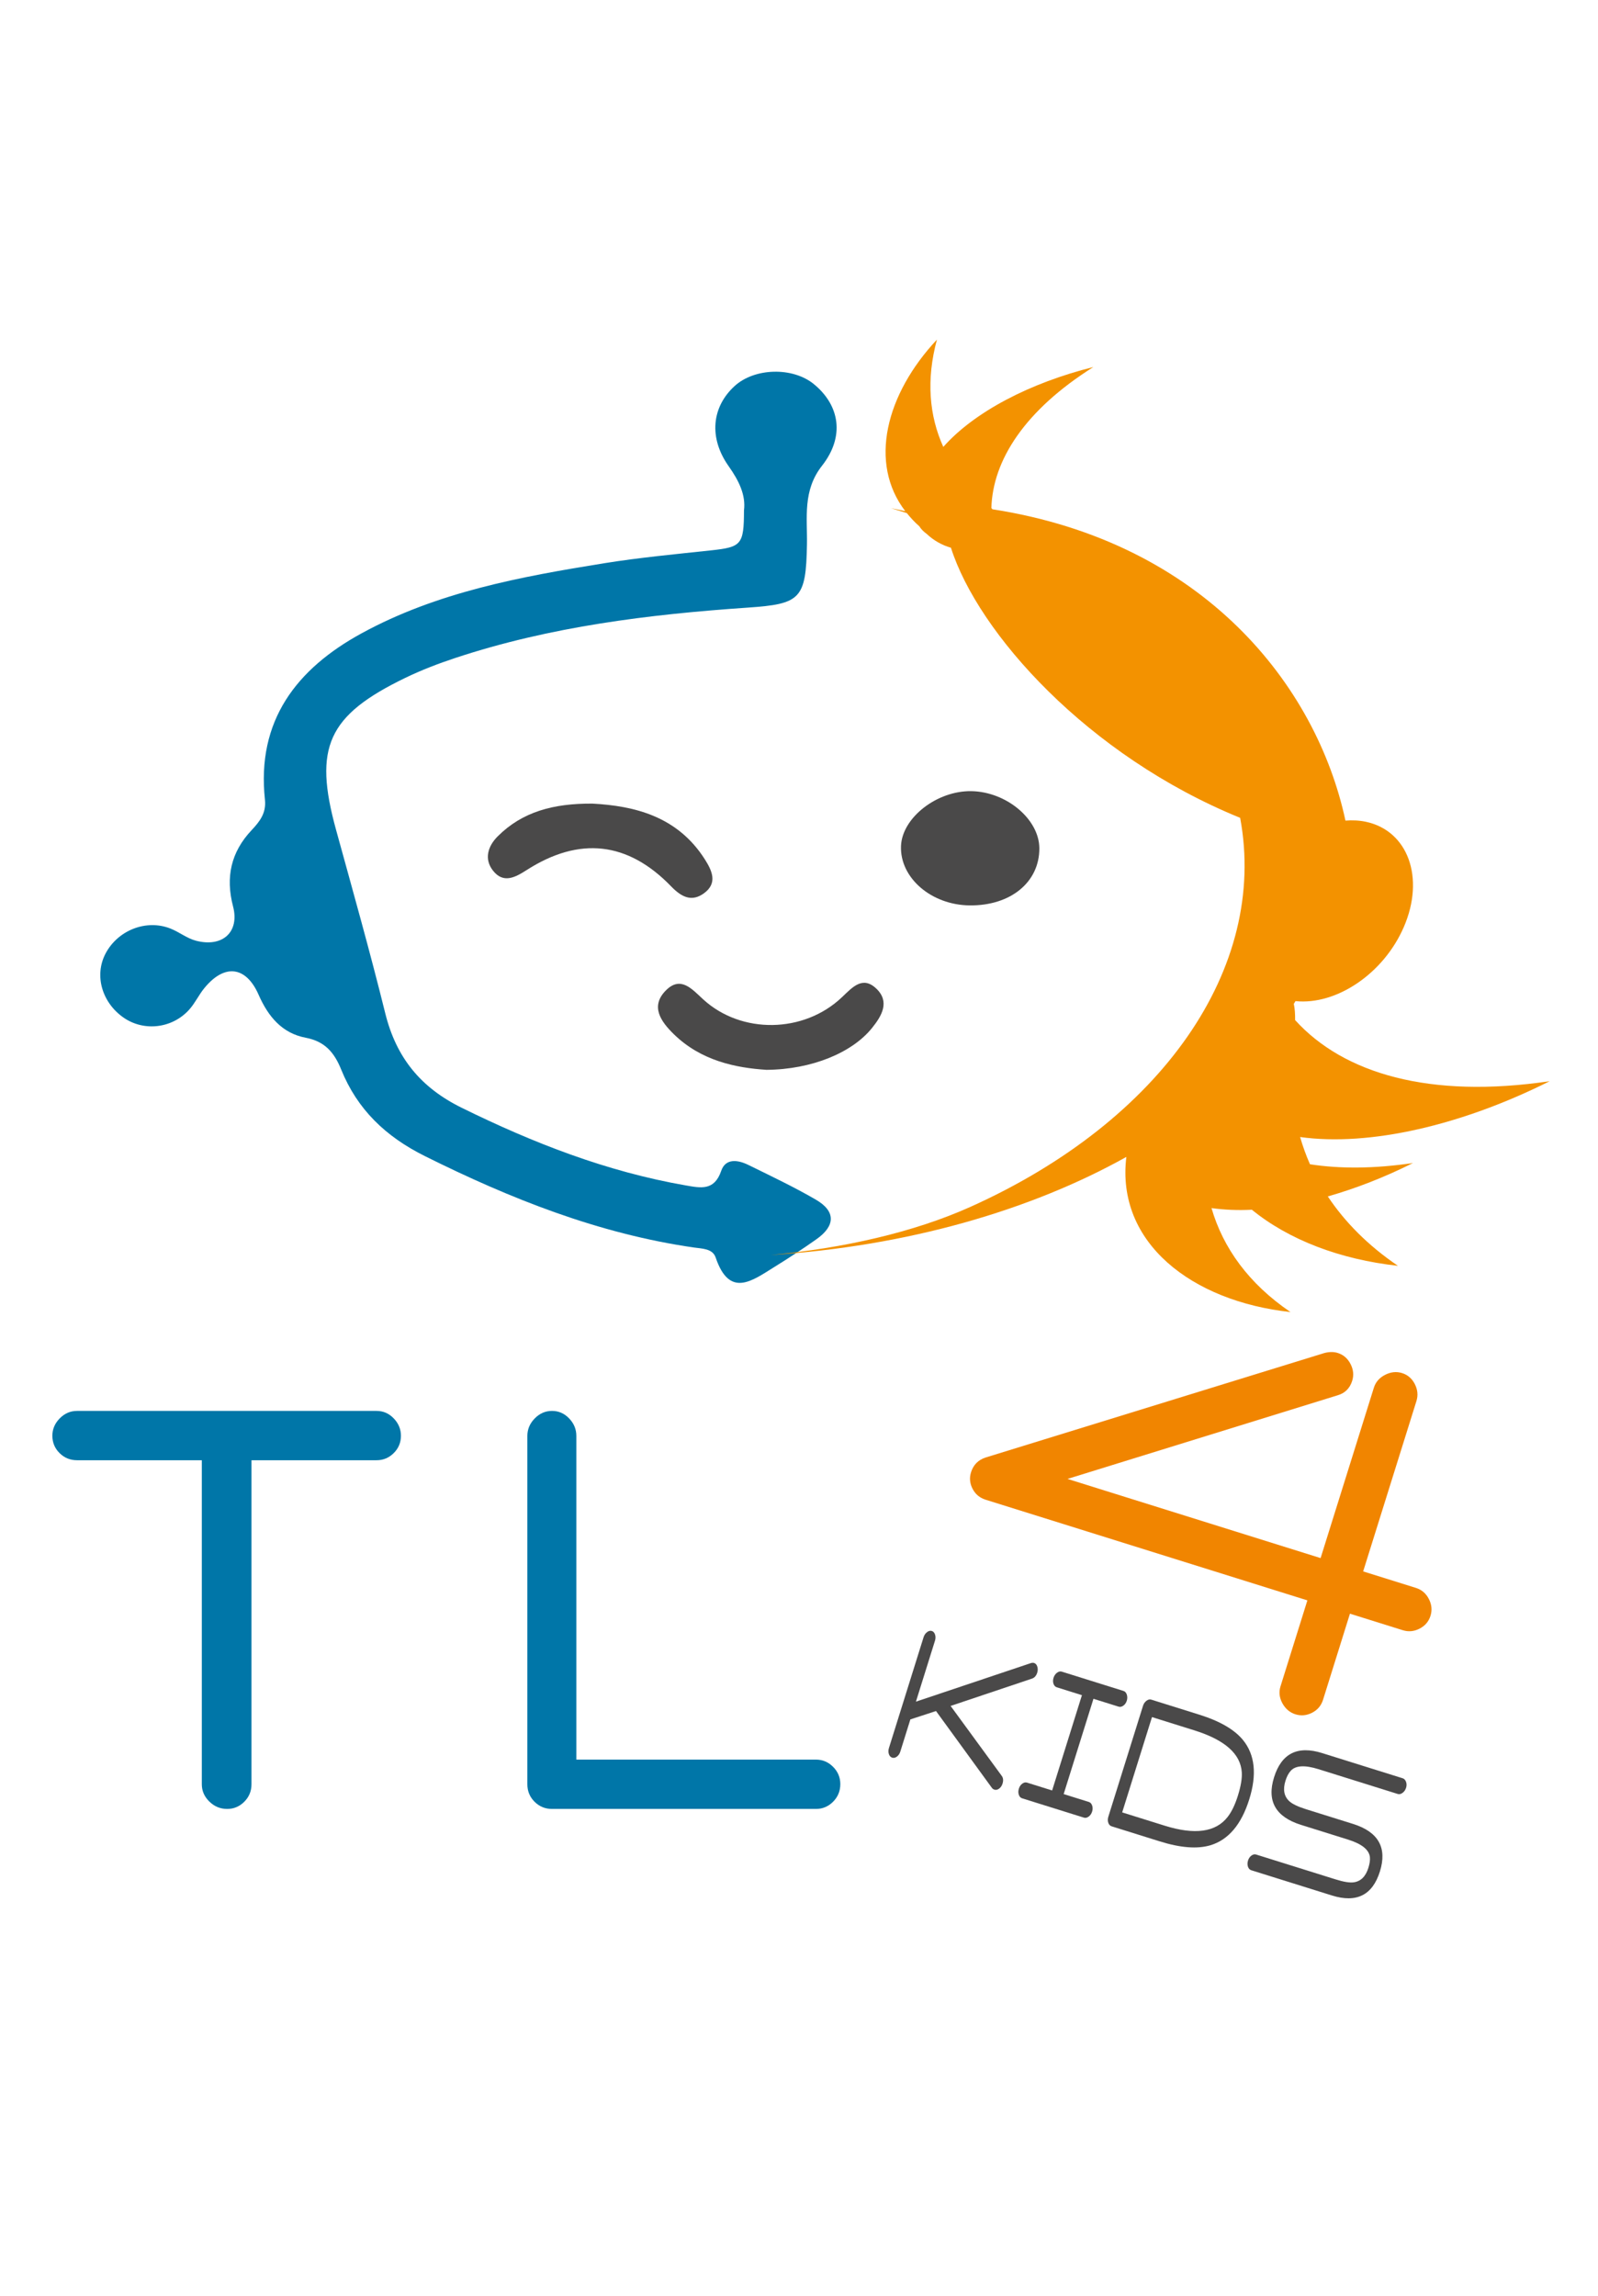 <?xml version="1.0" encoding="UTF-8" standalone="no"?>
<svg
   version="1.1"
   width="37.363"
   height="53.666"
   viewBox="0,0,37.363,53.666"
   id="svg3"
   sodipodi:docname="scratch-logo.svg"
   inkscape:version="1.3.2 (1:1.3.2+202311252150+091e20ef0f)"
   xmlns:inkscape="http://www.inkscape.org/namespaces/inkscape"
   xmlns:sodipodi="http://sodipodi.sourceforge.net/DTD/sodipodi-0.dtd"
   xmlns="http://www.w3.org/2000/svg"
   xmlns:svg="http://www.w3.org/2000/svg">
  <defs
     id="defs3">
    <meshgradient
       inkscape:collect="always"
       id="meshgradient902"
       gradientUnits="userSpaceOnUse"
       x="-55.13"
       y="-66.136">
      <meshrow
         id="meshrow904">
        <meshpatch
           id="meshpatch906">
          <stop
             path="c 21.021,0  42.042,0  63.063,0"
             style="stop-color:#ffffff;stop-opacity:1"
             id="stop908" />
          <stop
             path="c 0,26.006  0,52.011  0,78.016"
             style="stop-color:#000000;stop-opacity:1"
             id="stop910" />
          <stop
             path="c -21.021,0  -42.042,0  -63.063,0"
             style="stop-color:#ffffff;stop-opacity:1"
             id="stop912" />
          <stop
             path="c 0,-26.006  0,-52.011  0,-78.016"
             style="stop-color:#000000;stop-opacity:1"
             id="stop914" />
        </meshpatch>
      </meshrow>
    </meshgradient>
    <meshgradient
       inkscape:collect="always"
       id="meshgradient916"
       gradientUnits="userSpaceOnUse"
       x="-9.292"
       y="0">
      <meshrow
         id="meshrow918">
        <meshpatch
           id="meshpatch920">
          <stop
             path="c 6.44,0  12.881,0  19.322,0"
             style="stop-color:#ffffff;stop-opacity:1"
             id="stop922" />
          <stop
             path="c 0,2.484  0,4.968  0,7.453"
             style="stop-color:#000000;stop-opacity:1"
             id="stop924" />
          <stop
             path="c -6.44,0  -12.881,0  -19.322,0"
             style="stop-color:#ffffff;stop-opacity:1"
             id="stop926" />
          <stop
             path="c 0,-2.484  0,-4.968  0,-7.453"
             style="stop-color:#000000;stop-opacity:1"
             id="stop928" />
        </meshpatch>
      </meshrow>
    </meshgradient>
    <meshgradient
       inkscape:collect="always"
       id="meshgradient930"
       gradientUnits="userSpaceOnUse"
       x="-8.952"
       y="-8.071">
      <meshrow
         id="meshrow932">
        <meshpatch
           id="meshpatch934">
          <stop
             path="c 6.411,0  12.821,0  19.232,0"
             style="stop-color:#ffffff;stop-opacity:1"
             id="stop936" />
          <stop
             path="c 0,2.69  0,5.381  0,8.071"
             style="stop-color:#000000;stop-opacity:1"
             id="stop938" />
          <stop
             path="c -6.411,0  -12.821,0  -19.232,0"
             style="stop-color:#ffffff;stop-opacity:1"
             id="stop940" />
          <stop
             path="c 0,-2.69  0,-5.381  0,-8.071"
             style="stop-color:#000000;stop-opacity:1"
             id="stop942" />
        </meshpatch>
      </meshrow>
    </meshgradient>
    <meshgradient
       inkscape:collect="always"
       id="meshgradient944"
       gradientUnits="userSpaceOnUse"
       x="-46.18"
       y="-12.655">
      <meshrow
         id="meshrow946">
        <meshpatch
           id="meshpatch948">
          <stop
             path="c 22.237,0  44.473,0  66.71,0"
             style="stop-color:#ffffff;stop-opacity:1"
             id="stop950" />
          <stop
             path="c 0,27.755  0,55.509  0,83.264"
             style="stop-color:#000000;stop-opacity:1"
             id="stop952" />
          <stop
             path="c -22.237,0  -44.473,0  -66.71,0"
             style="stop-color:#ffffff;stop-opacity:1"
             id="stop954" />
          <stop
             path="c 0,-27.755  0,-55.509  0,-83.264"
             style="stop-color:#000000;stop-opacity:1"
             id="stop956" />
        </meshpatch>
      </meshrow>
    </meshgradient>
    <meshgradient
       inkscape:collect="always"
       id="meshgradient958"
       gradientUnits="userSpaceOnUse"
       x="-5.88"
       y="-0.001">
      <meshrow
         id="meshrow960">
        <meshpatch
           id="meshpatch962">
          <stop
             path="c 3.951,0  7.901,0  11.852,0"
             style="stop-color:#ffffff;stop-opacity:1"
             id="stop964" />
          <stop
             path="c 0,3.261  0,6.522  0,9.783"
             style="stop-color:#000000;stop-opacity:1"
             id="stop966" />
          <stop
             path="c -3.951,0  -7.901,0  -11.852,0"
             style="stop-color:#ffffff;stop-opacity:1"
             id="stop968" />
          <stop
             path="c 0,-3.261  0,-6.522  0,-9.783"
             style="stop-color:#000000;stop-opacity:1"
             id="stop970" />
        </meshpatch>
      </meshrow>
    </meshgradient>
    <meshgradient
       inkscape:collect="always"
       id="meshgradient972"
       gradientUnits="userSpaceOnUse"
       x="-9.774"
       y="-0.535">
      <meshrow
         id="meshrow974">
        <meshpatch
           id="meshpatch976">
          <stop
             path="c 4.263,0  8.526,0  12.789,0"
             style="stop-color:#ffffff;stop-opacity:1"
             id="stop978" />
          <stop
             path="c 0,4.54  0,9.081  0,13.621"
             style="stop-color:#000000;stop-opacity:1"
             id="stop980" />
          <stop
             path="c -4.263,0  -8.526,0  -12.789,0"
             style="stop-color:#ffffff;stop-opacity:1"
             id="stop982" />
          <stop
             path="c 0,-4.54  0,-9.081  0,-13.621"
             style="stop-color:#000000;stop-opacity:1"
             id="stop984" />
        </meshpatch>
      </meshrow>
    </meshgradient>
    <meshgradient
       inkscape:collect="always"
       id="meshgradient986"
       gradientUnits="userSpaceOnUse"
       x="-6.319"
       y="-0.541">
      <meshrow
         id="meshrow988">
        <meshpatch
           id="meshpatch990">
          <stop
             path="c 3.11,0  6.22,0  9.33,0"
             style="stop-color:#ffffff;stop-opacity:1"
             id="stop992" />
          <stop
             path="c 0,4.179  0,8.358  0,12.537"
             style="stop-color:#000000;stop-opacity:1"
             id="stop994" />
          <stop
             path="c -3.11,0  -6.22,0  -9.33,0"
             style="stop-color:#ffffff;stop-opacity:1"
             id="stop996" />
          <stop
             path="c 0,-4.179  0,-8.358  0,-12.537"
             style="stop-color:#000000;stop-opacity:1"
             id="stop998" />
        </meshpatch>
      </meshrow>
    </meshgradient>
    <meshgradient
       inkscape:collect="always"
       id="meshgradient1000"
       gradientUnits="userSpaceOnUse"
       x="-11.141"
       y="-4.437">
      <meshrow
         id="meshrow1002">
        <meshpatch
           id="meshpatch1004">
          <stop
             path="c 4.169,0  8.338,0  12.507,0"
             style="stop-color:#ffffff;stop-opacity:1"
             id="stop1006" />
          <stop
             path="c 0,4.225  0,8.45  0,12.674"
             style="stop-color:#000000;stop-opacity:1"
             id="stop1008" />
          <stop
             path="c -4.169,0  -8.338,0  -12.507,0"
             style="stop-color:#ffffff;stop-opacity:1"
             id="stop1010" />
          <stop
             path="c 0,-4.225  0,-8.45  0,-12.674"
             style="stop-color:#000000;stop-opacity:1"
             id="stop1012" />
        </meshpatch>
      </meshrow>
    </meshgradient>
    <meshgradient
       inkscape:collect="always"
       id="meshgradient1014"
       gradientUnits="userSpaceOnUse"
       x="-11.341"
       y="-2.299">
      <meshrow
         id="meshrow1016">
        <meshpatch
           id="meshpatch1018">
          <stop
             path="c 4.541,0  9.082,0  13.622,0"
             style="stop-color:#ffffff;stop-opacity:1"
             id="stop1020" />
          <stop
             path="c 0,4.225  0,8.451  0,12.676"
             style="stop-color:#000000;stop-opacity:1"
             id="stop1022" />
          <stop
             path="c -4.541,0  -9.082,0  -13.622,0"
             style="stop-color:#ffffff;stop-opacity:1"
             id="stop1024" />
          <stop
             path="c 0,-4.225  0,-8.451  0,-12.676"
             style="stop-color:#000000;stop-opacity:1"
             id="stop1026" />
        </meshpatch>
      </meshrow>
    </meshgradient>
    <meshgradient
       inkscape:collect="always"
       id="meshgradient1028"
       gradientUnits="userSpaceOnUse"
       x="-29.853"
       y="-31.954">
      <meshrow
         id="meshrow1030">
        <meshpatch
           id="meshpatch1032">
          <stop
             path="c 9.951,0  19.902,0  29.853,0"
             style="stop-color:#ffffff;stop-opacity:1"
             id="stop1034" />
          <stop
             path="c 0,11.36  0,22.72  0,34.08"
             style="stop-color:#000000;stop-opacity:1"
             id="stop1036" />
          <stop
             path="c -9.951,0  -19.902,0  -29.853,0"
             style="stop-color:#ffffff;stop-opacity:1"
             id="stop1038" />
          <stop
             path="c 0,-11.36  0,-22.72  0,-34.08"
             style="stop-color:#000000;stop-opacity:1"
             id="stop1040" />
        </meshpatch>
      </meshrow>
    </meshgradient>
    <meshgradient
       inkscape:collect="always"
       id="meshgradient1042"
       gradientUnits="userSpaceOnUse"
       x="-26.803"
       y="-2.126">
      <meshrow
         id="meshrow1044">
        <meshpatch
           id="meshpatch1046">
          <stop
             path="c 8.934,0  17.869,0  26.803,0"
             style="stop-color:#ffffff;stop-opacity:1"
             id="stop1048" />
          <stop
             path="c 0,11.36  0,22.72  0,34.08"
             style="stop-color:#000000;stop-opacity:1"
             id="stop1050" />
          <stop
             path="c -8.934,0  -17.869,0  -26.803,0"
             style="stop-color:#ffffff;stop-opacity:1"
             id="stop1052" />
          <stop
             path="c 0,-11.36  0,-22.72  0,-34.08"
             style="stop-color:#000000;stop-opacity:1"
             id="stop1054" />
        </meshpatch>
      </meshrow>
    </meshgradient>
    <meshgradient
       inkscape:collect="always"
       id="meshgradient1056"
       gradientUnits="userSpaceOnUse"
       x="-39.439"
       y="-8.519">
      <meshrow
         id="meshrow1058">
        <meshpatch
           id="meshpatch1060">
          <stop
             path="c 13.175,0  26.351,0  39.526,0"
             style="stop-color:#ffffff;stop-opacity:1"
             id="stop1062" />
          <stop
             path="c 0,10.368  0,20.736  0,31.105"
             style="stop-color:#000000;stop-opacity:1"
             id="stop1064" />
          <stop
             path="c -13.175,0  -26.351,0  -39.526,0"
             style="stop-color:#ffffff;stop-opacity:1"
             id="stop1066" />
          <stop
             path="c 0,-10.368  0,-20.736  0,-31.105"
             style="stop-color:#000000;stop-opacity:1"
             id="stop1068" />
        </meshpatch>
      </meshrow>
    </meshgradient>
    <meshgradient
       inkscape:collect="always"
       id="meshgradient1070"
       gradientUnits="userSpaceOnUse"
       x="386.976"
       y="228.464">
      <meshrow
         id="meshrow1072">
        <meshpatch
           id="meshpatch1074">
          <stop
             path="c 22.646,0  45.292,0  67.938,0"
             style="stop-color:#ffffff;stop-opacity:1"
             id="stop1076" />
          <stop
             path="c 0,0.333  0,0.667  0,1"
             style="stop-color:#f39200;stop-opacity:1"
             id="stop1078" />
          <stop
             path="c -22.646,0  -45.292,0  -67.938,0"
             style="stop-color:#ffffff;stop-opacity:1"
             id="stop1080" />
          <stop
             path="c 0,-0.333  0,-0.667  0,-1"
             style="stop-color:#f39200;stop-opacity:1"
             id="stop1082" />
        </meshpatch>
      </meshrow>
    </meshgradient>
  </defs>
  <sodipodi:namedview
     id="namedview3"
     pagecolor="#ffffff"
     bordercolor="#666666"
     borderopacity="1.0"
     inkscape:showpageshadow="2"
     inkscape:pageopacity="0.0"
     inkscape:pagecheckerboard="0"
     inkscape:deskcolor="#d1d1d1"
     inkscape:zoom="21.556181"
     inkscape:cx="21.177221"
     inkscape:cy="22.174614"
     inkscape:window-width="1910"
     inkscape:window-height="1022"
     inkscape:window-x="0"
     inkscape:window-y="25"
     inkscape:window-maximized="1"
     inkscape:current-layer="svg3" />
  <g
     id="g1375"
     transform="matrix(0.273,0,0,-0.273,-9.836,160.601)">
    <g
       id="g1345"
       transform="translate(-314.91,194.9)">
      <circle
         style="fill:#ffffff;stroke-width:0.75"
         id="path1298"
         cx="419.544"
         cy="-295.911"
         transform="scale(1,-1)"
         r="104.345" />
      <g
         id="g1296"
         transform="translate(0.651,-0.947)">
        <g
           id="g168"
           transform="translate(414.007,350.623)"
           style="fill:url(#meshgradient902);fill-opacity:1">
          <path
             d="m 0,0 c 0.166,1.315 -0.43,2.541 -1.311,3.786 -1.722,2.436 -1.453,5.066 0.501,6.86 1.715,1.575 4.988,1.656 6.8,0.167 C 8.204,8.995 8.649,6.334 6.686,3.833 5.009,1.698 5.433,-0.611 5.393,-2.908 5.311,-7.573 4.848,-8.009 0.35,-8.317 c -8.499,-0.58 -16.935,-1.621 -25.075,-4.313 -1.456,-0.482 -2.902,-1.037 -4.282,-1.704 -6.651,-3.215 -7.871,-5.96 -5.936,-12.989 1.441,-5.233 2.915,-10.46 4.219,-15.728 0.937,-3.78 3.013,-6.355 6.556,-8.097 6.133,-3.017 12.418,-5.467 19.171,-6.641 1.294,-0.225 2.456,-0.483 3.047,1.247 0.378,1.105 1.444,0.936 2.317,0.508 1.95,-0.957 3.919,-1.89 5.795,-2.981 1.728,-1.005 1.647,-2.25 0.055,-3.376 -1.182,-0.837 -2.397,-1.629 -3.627,-2.391 -1.885,-1.169 -3.829,-2.687 -5.014,0.813 -0.264,0.781 -1.163,0.758 -1.875,0.862 -8.165,1.182 -15.692,4.172 -23.036,7.828 -3.355,1.67 -5.78,3.991 -7.163,7.409 -0.587,1.452 -1.391,2.412 -3.041,2.724 -2.024,0.384 -3.214,1.817 -4.031,3.679 -1.088,2.476 -2.941,2.667 -4.659,0.555 -0.457,-0.56 -0.77,-1.237 -1.242,-1.779 -1.441,-1.656 -3.897,-1.955 -5.653,-0.741 -1.871,1.294 -2.533,3.624 -1.558,5.487 1.05,2.005 3.486,2.966 5.558,2.149 0.753,-0.298 1.426,-0.846 2.196,-1.046 2.274,-0.588 3.742,0.749 3.17,2.937 -0.655,2.505 -0.18,4.651 1.582,6.525 0.694,0.736 1.273,1.464 1.149,2.614 -0.732,6.766 2.704,11.204 8.286,14.251 6.459,3.525 13.604,4.844 20.764,5.995 3.035,0.488 6.103,0.774 9.161,1.103 C -0.218,-3.137 -0.007,-2.932 0,0"
             style="fill:#0076a8;fill-opacity:1;fill-rule:nonzero;stroke:none"
             id="path170" />
        </g>
        <g
           id="g172"
           transform="translate(415.934,302.728)"
           style="fill:url(#meshgradient916);fill-opacity:1">
          <path
             d="m 0,0 c -2.604,0.169 -5.597,0.761 -7.947,3.063 -1.09,1.068 -2.039,2.375 -0.656,3.751 1.269,1.263 2.234,0.086 3.192,-0.789 3.262,-2.98 8.6,-2.91 11.867,0.186 C 7.36,7.068 8.23,8.079 9.408,6.953 10.582,5.83 9.881,4.628 9.038,3.582 7.343,1.475 3.893,0.029 0,0"
             style="fill:#4a4949;fill-opacity:1;fill-rule:nonzero;stroke:none"
             id="path174" />
        </g>
        <g
           id="g176"
           transform="translate(401.024,325.523)"
           style="fill:url(#meshgradient930);fill-opacity:1">
          <path
             d="m 0,0 c 3.591,-0.194 7.29,-1.076 9.64,-4.787 0.609,-0.963 1.097,-2.018 -0.07,-2.88 -1.075,-0.795 -1.957,-0.318 -2.828,0.582 -3.707,3.832 -7.858,4.289 -12.373,1.394 -0.99,-0.635 -1.99,-1.169 -2.872,-0.061 -0.8,1.003 -0.444,2.111 0.389,2.944 C -6.003,-0.697 -3.347,0.019 0,0"
             style="fill:#4a4949;fill-opacity:1;fill-rule:nonzero;stroke:none"
             id="path178" />
        </g>
        <g
           id="g180"
           transform="translate(462.482,294.643)"
           style="fill:url(#meshgradient944);fill-opacity:1">
          <path
             d="M 0,0 C -0.338,0.761 -0.616,1.539 -0.846,2.332 5.126,1.505 13.021,3.346 20.53,7.113 10.239,5.587 2.878,7.767 -1.274,12.345 c 0.007,0.535 -0.029,1 -0.111,1.388 0.047,0.079 0.097,0.157 0.143,0.236 3.503,-0.36 7.549,2.354 9.276,6.339 1.829,4.216 0.369,8.254 -3.26,9.019 -0.563,0.119 -1.147,0.142 -1.737,0.097 -2.479,11.579 -12.141,23.848 -30.231,26.657 -0.029,0.034 -0.063,0.069 -0.093,0.104 0.113,4.106 2.883,8.391 8.734,12.075 -5.418,-1.35 -10.197,-3.838 -12.851,-6.839 -1.208,2.658 -1.479,5.757 -0.545,9.188 -4.379,-4.672 -5.874,-10.576 -2.712,-14.688 -0.411,0.086 -0.821,0.174 -1.236,0.253 0.459,-0.133 0.914,-0.277 1.368,-0.42 0.318,-0.392 0.663,-0.774 1.07,-1.129 0.152,-0.247 0.371,-0.465 0.638,-0.656 0.551,-0.53 1.296,-0.964 2.071,-1.181 2.321,-7.283 11.693,-17.8 24.769,-23.127 2.4,-12.871 -6.726,-25.95 -23.1,-33.309 -4.859,-2.184 -10.885,-3.54 -17.099,-4.123 11.659,0.75 22.222,3.805 30.453,8.399 -0.894,-7.323 5.574,-12.357 14.057,-13.283 -3.575,2.425 -5.776,5.497 -6.765,8.902 1.084,-0.15 2.239,-0.203 3.459,-0.141 C -1.82,-6.467 2.571,-8.153 7.533,-8.695 4.974,-6.958 2.99,-4.95 1.526,-2.754 3.931,-2.07 6.401,-1.107 8.823,0.107 5.498,-0.386 2.555,-0.396 0,0"
             style="fill:#f39200;fill-opacity:1;fill-rule:evenodd;stroke:none"
             id="path182" />
        </g>
        <g
           id="g184"
           transform="translate(433.331,316.807)"
           style="fill:url(#meshgradient958);fill-opacity:1">
          <path
             d="M 0,0 C -3.285,0.036 -5.978,2.361 -5.877,5.078 -5.788,7.506 -2.795,9.837 0.162,9.782 3.164,9.725 5.958,7.375 5.972,4.896 5.988,1.991 3.513,-0.038 0,0"
             style="fill:#4a4949;fill-opacity:1;fill-rule:nonzero;stroke:none"
             id="path186" />
        </g>
        <g
           id="g188"
           transform="translate(436.15,241.613)"
           style="fill:url(#meshgradient972);fill-opacity:1">
          <path
             d="m 0,0 c -0.058,-0.186 -0.155,-0.329 -0.291,-0.428 -0.136,-0.1 -0.271,-0.13 -0.401,-0.089 -0.092,0.029 -0.164,0.079 -0.217,0.15 l -4.766,6.552 c -0.006,0.001 -0.012,0.01 -0.023,0.029 L -7.893,5.498 -8.754,2.743 C -8.813,2.556 -8.909,2.412 -9.046,2.312 -9.183,2.21 -9.315,2.181 -9.448,2.222 -9.583,2.265 -9.681,2.366 -9.734,2.526 -9.788,2.687 -9.787,2.86 -9.729,3.047 l 2.969,9.495 c 0.057,0.18 0.156,0.322 0.297,0.43 0.139,0.105 0.276,0.138 0.407,0.097 0.132,-0.041 0.224,-0.146 0.278,-0.312 0.052,-0.166 0.049,-0.339 -0.007,-0.52 l -1.632,-5.219 9.851,3.303 c 0.104,0.03 0.192,0.033 0.265,0.01 C 2.831,10.29 2.925,10.186 2.977,10.021 3.03,9.854 3.028,9.682 2.973,9.503 2.89,9.238 2.741,9.067 2.527,8.992 L -4.447,6.652 -0.066,0.661 C 0.062,0.486 0.083,0.266 0,0"
             style="fill:#4a4949;fill-opacity:1;fill-rule:nonzero;stroke:none"
             id="path190" />
        </g>
        <g
           id="g192"
           transform="translate(443.824,239.223)"
           style="fill:url(#meshgradient986);fill-opacity:1">
          <path
             d="m 0,0 c -0.059,-0.188 -0.158,-0.332 -0.297,-0.434 -0.14,-0.101 -0.274,-0.13 -0.405,-0.089 l -5.291,1.654 c -0.137,0.043 -0.233,0.144 -0.286,0.306 -0.055,0.162 -0.053,0.336 0.006,0.525 0.056,0.182 0.153,0.323 0.291,0.425 0.135,0.101 0.272,0.131 0.409,0.088 l 2.147,-0.671 2.552,8.159 -2.147,0.672 c -0.137,0.042 -0.233,0.143 -0.288,0.303 -0.054,0.159 -0.053,0.332 0.005,0.517 0.056,0.179 0.155,0.322 0.294,0.427 0.14,0.105 0.277,0.138 0.408,0.097 L 2.689,10.324 C 2.82,10.282 2.915,10.178 2.97,10.012 3.024,9.846 3.025,9.672 2.97,9.493 2.911,9.308 2.813,9.166 2.674,9.066 2.536,8.967 2.4,8.938 2.27,8.979 L 0.114,9.653 -2.438,1.494 -0.282,0.82 C -0.151,0.779 -0.057,0.678 0,0.516 0.056,0.354 0.057,0.182 0,0"
             style="fill:#4a4949;fill-opacity:1;fill-rule:nonzero;stroke:none"
             id="path194" />
        </g>
        <g
           id="g196"
           transform="translate(456.309,240.585)"
           style="fill:url(#meshgradient1000);fill-opacity:1">
          <path
             d="m 0,0 c 0.254,0.814 0.365,1.479 0.332,1.995 -0.1,1.58 -1.452,2.777 -4.057,3.592 l -3.634,1.137 -2.552,-8.16 3.635,-1.136 c 2.587,-0.81 4.385,-0.56 5.398,0.749 C -0.536,-1.385 -0.243,-0.776 0,0 M 0.973,-0.314 C 0.298,-2.473 -0.812,-3.784 -2.355,-4.25 -3.473,-4.583 -4.92,-4.472 -6.697,-3.916 l -4.117,1.288 c -0.137,0.043 -0.234,0.145 -0.288,0.305 -0.054,0.16 -0.052,0.334 0.006,0.52 l 2.969,9.494 c 0.057,0.181 0.155,0.324 0.297,0.431 0.139,0.106 0.275,0.139 0.407,0.098 L -3.305,6.931 C -1.546,6.381 -0.297,5.656 0.439,4.757 1.459,3.503 1.638,1.812 0.973,-0.314"
             style="fill:#4a4949;fill-opacity:1;fill-rule:nonzero;stroke:none"
             id="path198" />
        </g>
        <g
           id="g200"
           transform="translate(468.471,234.092)"
           style="fill:url(#meshgradient1014);fill-opacity:1">
          <path
             d="m 0,0 c -0.635,-2.029 -2.003,-2.715 -4.108,-2.057 l -6.909,2.161 c -0.134,0.042 -0.23,0.144 -0.285,0.306 -0.053,0.162 -0.052,0.336 0.006,0.525 0.057,0.181 0.154,0.323 0.291,0.424 0.137,0.102 0.274,0.131 0.409,0.088 l 6.799,-2.125 c 0.691,-0.217 1.209,-0.301 1.553,-0.252 0.604,0.083 1.023,0.496 1.256,1.239 0.114,0.365 0.157,0.671 0.131,0.918 -0.069,0.631 -0.693,1.132 -1.874,1.502 l -4.023,1.258 c -2.179,0.682 -2.949,2.039 -2.312,4.075 0.637,2.042 2.009,2.733 4.114,2.075 L 1.949,7.979 C 2.08,7.937 2.177,7.836 2.236,7.674 2.295,7.514 2.297,7.344 2.241,7.164 2.183,6.979 2.083,6.834 1.94,6.729 1.798,6.624 1.66,6.593 1.529,6.634 L -5.262,8.758 C -6.448,9.129 -7.246,9.076 -7.655,8.599 -7.835,8.395 -7.979,8.116 -8.088,7.766 -8.323,7.016 -8.213,6.432 -7.76,6.015 -7.5,5.775 -7.024,5.548 -6.333,5.331 L -2.311,4.073 C -0.134,3.393 0.637,2.035 0,0"
             style="fill:#4a4949;fill-opacity:1;fill-rule:nonzero;stroke:none"
             id="path202" />
        </g>
        <g
           id="g204"
           transform="translate(384.626,271.399)"
           style="fill:url(#meshgradient1028);fill-opacity:1">
          <path
             d="m 0,0 c 0,-0.583 -0.205,-1.078 -0.616,-1.485 -0.41,-0.409 -0.9,-0.612 -1.467,-0.612 H -12.8 v -27.746 c 0,-0.586 -0.206,-1.085 -0.616,-1.495 -0.41,-0.411 -0.899,-0.616 -1.467,-0.616 -0.586,0 -1.095,0.21 -1.524,0.631 -0.431,0.42 -0.646,0.913 -0.646,1.48 v 27.746 h -10.688 c -0.587,0 -1.085,0.203 -1.496,0.612 -0.41,0.407 -0.616,0.902 -0.616,1.485 0,0.562 0.21,1.058 0.63,1.485 0.421,0.427 0.914,0.641 1.482,0.641 h 25.658 c 0.567,0 1.057,-0.214 1.467,-0.641 C -0.205,1.058 0,0.562 0,0"
             style="fill:#0076a8;fill-opacity:1;fill-rule:nonzero;stroke:none"
             id="path206" />
        </g>
        <g
           id="g208"
           transform="translate(422.257,241.571)"
           style="fill:url(#meshgradient1042);fill-opacity:1">
          <path
             d="m 0,0 c 0,-0.59 -0.205,-1.093 -0.616,-1.506 -0.41,-0.413 -0.9,-0.62 -1.466,-0.62 H -24.69 c -0.587,0 -1.086,0.205 -1.497,0.615 -0.41,0.41 -0.616,0.908 -0.616,1.494 v 29.832 c 0,0.567 0.21,1.065 0.631,1.495 0.42,0.429 0.914,0.644 1.482,0.644 0.566,0 1.055,-0.215 1.465,-0.643 0.412,-0.43 0.617,-0.927 0.617,-1.494 V 2.098 h 20.526 c 0.566,0 1.056,-0.207 1.466,-0.621 C -0.205,1.063 0,0.571 0,0"
             style="fill:#0076a8;fill-opacity:1;fill-rule:nonzero;stroke:none"
             id="path210" />
        </g>
        <g
           id="g212"
           transform="translate(472.803,255.979)"
           style="fill:url(#meshgradient1056);fill-opacity:1">
          <path
             d="m 0,0 c -0.153,-0.489 -0.466,-0.856 -0.937,-1.098 -0.471,-0.241 -0.95,-0.286 -1.436,-0.133 l -4.525,1.415 -2.304,-7.368 c -0.157,-0.502 -0.47,-0.874 -0.938,-1.113 -0.468,-0.24 -0.943,-0.285 -1.426,-0.135 -0.483,0.152 -0.855,0.466 -1.118,0.944 -0.26,0.477 -0.316,0.959 -0.164,1.445 l 2.304,7.367 -27.554,8.617 c -0.503,0.158 -0.876,0.466 -1.118,0.929 -0.242,0.462 -0.287,0.937 -0.135,1.423 0.2,0.637 0.617,1.058 1.251,1.264 l 29.019,8.948 c 0.42,0.107 0.798,0.108 1.133,0.004 0.486,-0.152 0.852,-0.467 1.098,-0.945 0.247,-0.476 0.295,-0.956 0.145,-1.437 -0.202,-0.647 -0.62,-1.062 -1.254,-1.246 L -31.087,11.723 -9.412,4.944 -4.85,19.531 c 0.152,0.486 0.473,0.853 0.962,1.103 0.49,0.251 0.976,0.3 1.458,0.149 0.484,-0.151 0.846,-0.467 1.09,-0.945 0.242,-0.481 0.287,-0.962 0.136,-1.447 L -5.767,3.804 -1.241,2.389 C -0.755,2.236 -0.389,1.923 -0.142,1.447 0.105,0.971 0.152,0.489 0,0"
             style="fill:#f18500;fill-opacity:1;fill-rule:nonzero;stroke:none"
             id="path214" />
        </g>
        <path
           d="m 454.914,228.464 h -67.938 v 1 h 67.938 z"
           style="fill:url(#meshgradient1070);fill-opacity:1;fill-rule:nonzero;stroke:none"
           id="path216" />
      </g>
    </g>
  </g>
  <script
     id="mesh_polyfill"
     type="text/javascript">
!function(){const t=&quot;http://www.w3.org/2000/svg&quot;,e=&quot;http://www.w3.org/1999/xlink&quot;,s=&quot;http://www.w3.org/1999/xhtml&quot;,r=2;if(document.createElementNS(t,&quot;meshgradient&quot;).x)return;const n=(t,e,s,r)=&gt;{let n=new x(.5*(e.x+s.x),.5*(e.y+s.y)),o=new x(.5*(t.x+e.x),.5*(t.y+e.y)),i=new x(.5*(s.x+r.x),.5*(s.y+r.y)),a=new x(.5*(n.x+o.x),.5*(n.y+o.y)),h=new x(.5*(n.x+i.x),.5*(n.y+i.y)),l=new x(.5*(a.x+h.x),.5*(a.y+h.y));return[[t,o,a,l],[l,h,i,r]]},o=t=&gt;{let e=t[0].distSquared(t[1]),s=t[2].distSquared(t[3]),r=.25*t[0].distSquared(t[2]),n=.25*t[1].distSquared(t[3]),o=e&gt;s?e:s,i=r&gt;n?r:n;return 18*(o&gt;i?o:i)},i=(t,e)=&gt;Math.sqrt(t.distSquared(e)),a=(t,e)=&gt;t.scale(2/3).add(e.scale(1/3)),h=t=&gt;{let e,s,r,n,o,i,a,h=new g;return t.match(/(\w+\(\s*[^)]+\))+/g).forEach(t=&gt;{let l=t.match(/[\w.-]+/g),d=l.shift();switch(d){case&quot;translate&quot;:2===l.length?e=new g(1,0,0,1,l[0],l[1]):(console.error(&quot;mesh.js: translate does not have 2 arguments!&quot;),e=new g(1,0,0,1,0,0)),h=h.append(e);break;case&quot;scale&quot;:1===l.length?s=new g(l[0],0,0,l[0],0,0):2===l.length?s=new g(l[0],0,0,l[1],0,0):(console.error(&quot;mesh.js: scale does not have 1 or 2 arguments!&quot;),s=new g(1,0,0,1,0,0)),h=h.append(s);break;case&quot;rotate&quot;:if(3===l.length&amp;&amp;(e=new g(1,0,0,1,l[1],l[2]),h=h.append(e)),l[0]){r=l[0]*Math.PI/180;let t=Math.cos(r),e=Math.sin(r);Math.abs(t)&lt;1e-16&amp;&amp;(t=0),Math.abs(e)&lt;1e-16&amp;&amp;(e=0),a=new g(t,e,-e,t,0,0),h=h.append(a)}else console.error(&quot;math.js: No argument to rotate transform!&quot;);3===l.length&amp;&amp;(e=new g(1,0,0,1,-l[1],-l[2]),h=h.append(e));break;case&quot;skewX&quot;:l[0]?(r=l[0]*Math.PI/180,n=Math.tan(r),o=new g(1,0,n,1,0,0),h=h.append(o)):console.error(&quot;math.js: No argument to skewX transform!&quot;);break;case&quot;skewY&quot;:l[0]?(r=l[0]*Math.PI/180,n=Math.tan(r),i=new g(1,n,0,1,0,0),h=h.append(i)):console.error(&quot;math.js: No argument to skewY transform!&quot;);break;case&quot;matrix&quot;:6===l.length?h=h.append(new g(...l)):console.error(&quot;math.js: Incorrect number of arguments for matrix!&quot;);break;default:console.error(&quot;mesh.js: Unhandled transform type: &quot;+d)}}),h},l=t=&gt;{let e=[],s=t.split(/[ ,]+/);for(let t=0,r=s.length-1;t&lt;r;t+=2)e.push(new x(parseFloat(s[t]),parseFloat(s[t+1])));return e},d=(t,e)=&gt;{for(let s in e)t.setAttribute(s,e[s])},c=(t,e,s,r,n)=&gt;{let o,i,a=[0,0,0,0];for(let h=0;h&lt;3;++h)e[h]&lt;t[h]&amp;&amp;e[h]&lt;s[h]||t[h]&lt;e[h]&amp;&amp;s[h]&lt;e[h]?a[h]=0:(a[h]=.5*((e[h]-t[h])/r+(s[h]-e[h])/n),o=Math.abs(3*(e[h]-t[h])/r),i=Math.abs(3*(s[h]-e[h])/n),a[h]&gt;o?a[h]=o:a[h]&gt;i&amp;&amp;(a[h]=i));return a},u=[[1,0,0,0,0,0,0,0,0,0,0,0,0,0,0,0],[0,0,0,0,1,0,0,0,0,0,0,0,0,0,0,0],[-3,3,0,0,-2,-1,0,0,0,0,0,0,0,0,0,0],[2,-2,0,0,1,1,0,0,0,0,0,0,0,0,0,0],[0,0,0,0,0,0,0,0,1,0,0,0,0,0,0,0],[0,0,0,0,0,0,0,0,0,0,0,0,1,0,0,0],[0,0,0,0,0,0,0,0,-3,3,0,0,-2,-1,0,0],[0,0,0,0,0,0,0,0,2,-2,0,0,1,1,0,0],[-3,0,3,0,0,0,0,0,-2,0,-1,0,0,0,0,0],[0,0,0,0,-3,0,3,0,0,0,0,0,-2,0,-1,0],[9,-9,-9,9,6,3,-6,-3,6,-6,3,-3,4,2,2,1],[-6,6,6,-6,-3,-3,3,3,-4,4,-2,2,-2,-2,-1,-1],[2,0,-2,0,0,0,0,0,1,0,1,0,0,0,0,0],[0,0,0,0,2,0,-2,0,0,0,0,0,1,0,1,0],[-6,6,6,-6,-4,-2,4,2,-3,3,-3,3,-2,-1,-2,-1],[4,-4,-4,4,2,2,-2,-2,2,-2,2,-2,1,1,1,1]],f=t=&gt;{let e=[];for(let s=0;s&lt;16;++s){e[s]=0;for(let r=0;r&lt;16;++r)e[s]+=u[s][r]*t[r]}return e},p=(t,e,s)=&gt;{const r=e*e,n=s*s,o=e*e*e,i=s*s*s;return t[0]+t[1]*e+t[2]*r+t[3]*o+t[4]*s+t[5]*s*e+t[6]*s*r+t[7]*s*o+t[8]*n+t[9]*n*e+t[10]*n*r+t[11]*n*o+t[12]*i+t[13]*i*e+t[14]*i*r+t[15]*i*o},y=t=&gt;{let e=[],s=[],r=[];for(let s=0;s&lt;4;++s)e[s]=[],e[s][0]=n(t[0][s],t[1][s],t[2][s],t[3][s]),e[s][1]=[],e[s][1].push(...n(...e[s][0][0])),e[s][1].push(...n(...e[s][0][1])),e[s][2]=[],e[s][2].push(...n(...e[s][1][0])),e[s][2].push(...n(...e[s][1][1])),e[s][2].push(...n(...e[s][1][2])),e[s][2].push(...n(...e[s][1][3]));for(let t=0;t&lt;8;++t){s[t]=[];for(let r=0;r&lt;4;++r)s[t][r]=[],s[t][r][0]=n(e[0][2][t][r],e[1][2][t][r],e[2][2][t][r],e[3][2][t][r]),s[t][r][1]=[],s[t][r][1].push(...n(...s[t][r][0][0])),s[t][r][1].push(...n(...s[t][r][0][1])),s[t][r][2]=[],s[t][r][2].push(...n(...s[t][r][1][0])),s[t][r][2].push(...n(...s[t][r][1][1])),s[t][r][2].push(...n(...s[t][r][1][2])),s[t][r][2].push(...n(...s[t][r][1][3]))}for(let t=0;t&lt;8;++t){r[t]=[];for(let e=0;e&lt;8;++e)r[t][e]=[],r[t][e][0]=s[t][0][2][e],r[t][e][1]=s[t][1][2][e],r[t][e][2]=s[t][2][2][e],r[t][e][3]=s[t][3][2][e]}return r};class x{constructor(t,e){this.x=t||0,this.y=e||0}toString(){return`(x=${this.x}, y=${this.y})`}clone(){return new x(this.x,this.y)}add(t){return new x(this.x+t.x,this.y+t.y)}scale(t){return void 0===t.x?new x(this.x*t,this.y*t):new x(this.x*t.x,this.y*t.y)}distSquared(t){let e=this.x-t.x,s=this.y-t.y;return e*e+s*s}transform(t){let e=this.x*t.a+this.y*t.c+t.e,s=this.x*t.b+this.y*t.d+t.f;return new x(e,s)}}class g{constructor(t,e,s,r,n,o){void 0===t?(this.a=1,this.b=0,this.c=0,this.d=1,this.e=0,this.f=0):(this.a=t,this.b=e,this.c=s,this.d=r,this.e=n,this.f=o)}toString(){return`affine: ${this.a} ${this.c} ${this.e} \n       ${this.b} ${this.d} ${this.f}`}append(t){t instanceof g||console.error(&quot;mesh.js: argument to Affine.append is not affine!&quot;);let e=this.a*t.a+this.c*t.b,s=this.b*t.a+this.d*t.b,r=this.a*t.c+this.c*t.d,n=this.b*t.c+this.d*t.d,o=this.a*t.e+this.c*t.f+this.e,i=this.b*t.e+this.d*t.f+this.f;return new g(e,s,r,n,o,i)}}class w{constructor(t,e){this.nodes=t,this.colors=e}paintCurve(t,e){if(o(this.nodes)&gt;r){const s=n(...this.nodes);let r=[[],[]],o=[[],[]];for(let t=0;t&lt;4;++t)r[0][t]=this.colors[0][t],r[1][t]=(this.colors[0][t]+this.colors[1][t])/2,o[0][t]=r[1][t],o[1][t]=this.colors[1][t];let i=new w(s[0],r),a=new w(s[1],o);i.paintCurve(t,e),a.paintCurve(t,e)}else{let s=Math.round(this.nodes[0].x);if(s&gt;=0&amp;&amp;s&lt;e){let r=4*(~~this.nodes[0].y*e+s);t[r]=Math.round(this.colors[0][0]),t[r+1]=Math.round(this.colors[0][1]),t[r+2]=Math.round(this.colors[0][2]),t[r+3]=Math.round(this.colors[0][3])}}}}class m{constructor(t,e){this.nodes=t,this.colors=e}split(){let t=[[],[],[],[]],e=[[],[],[],[]],s=[[[],[]],[[],[]]],r=[[[],[]],[[],[]]];for(let s=0;s&lt;4;++s){const r=n(this.nodes[0][s],this.nodes[1][s],this.nodes[2][s],this.nodes[3][s]);t[0][s]=r[0][0],t[1][s]=r[0][1],t[2][s]=r[0][2],t[3][s]=r[0][3],e[0][s]=r[1][0],e[1][s]=r[1][1],e[2][s]=r[1][2],e[3][s]=r[1][3]}for(let t=0;t&lt;4;++t)s[0][0][t]=this.colors[0][0][t],s[0][1][t]=this.colors[0][1][t],s[1][0][t]=(this.colors[0][0][t]+this.colors[1][0][t])/2,s[1][1][t]=(this.colors[0][1][t]+this.colors[1][1][t])/2,r[0][0][t]=s[1][0][t],r[0][1][t]=s[1][1][t],r[1][0][t]=this.colors[1][0][t],r[1][1][t]=this.colors[1][1][t];return[new m(t,s),new m(e,r)]}paint(t,e){let s,n=!1;for(let t=0;t&lt;4;++t)if((s=o([this.nodes[0][t],this.nodes[1][t],this.nodes[2][t],this.nodes[3][t]]))&gt;r){n=!0;break}if(n){let s=this.split();s[0].paint(t,e),s[1].paint(t,e)}else{new w([...this.nodes[0]],[...this.colors[0]]).paintCurve(t,e)}}}class b{constructor(t){this.readMesh(t),this.type=t.getAttribute(&quot;type&quot;)||&quot;bilinear&quot;}readMesh(t){let e=[[]],s=[[]],r=Number(t.getAttribute(&quot;x&quot;)),n=Number(t.getAttribute(&quot;y&quot;));e[0][0]=new x(r,n);let o=t.children;for(let t=0,r=o.length;t&lt;r;++t){e[3*t+1]=[],e[3*t+2]=[],e[3*t+3]=[],s[t+1]=[];let r=o[t].children;for(let n=0,o=r.length;n&lt;o;++n){let o=r[n].children;for(let r=0,i=o.length;r&lt;i;++r){let i=r;0!==t&amp;&amp;++i;let h,d=o[r].getAttribute(&quot;path&quot;),c=&quot;l&quot;;null!=d&amp;&amp;(c=(h=d.match(/\s*([lLcC])\s*(.*)/))[1]);let u=l(h[2]);switch(c){case&quot;l&quot;:0===i?(e[3*t][3*n+3]=u[0].add(e[3*t][3*n]),e[3*t][3*n+1]=a(e[3*t][3*n],e[3*t][3*n+3]),e[3*t][3*n+2]=a(e[3*t][3*n+3],e[3*t][3*n])):1===i?(e[3*t+3][3*n+3]=u[0].add(e[3*t][3*n+3]),e[3*t+1][3*n+3]=a(e[3*t][3*n+3],e[3*t+3][3*n+3]),e[3*t+2][3*n+3]=a(e[3*t+3][3*n+3],e[3*t][3*n+3])):2===i?(0===n&amp;&amp;(e[3*t+3][3*n+0]=u[0].add(e[3*t+3][3*n+3])),e[3*t+3][3*n+1]=a(e[3*t+3][3*n],e[3*t+3][3*n+3]),e[3*t+3][3*n+2]=a(e[3*t+3][3*n+3],e[3*t+3][3*n])):(e[3*t+1][3*n]=a(e[3*t][3*n],e[3*t+3][3*n]),e[3*t+2][3*n]=a(e[3*t+3][3*n],e[3*t][3*n]));break;case&quot;L&quot;:0===i?(e[3*t][3*n+3]=u[0],e[3*t][3*n+1]=a(e[3*t][3*n],e[3*t][3*n+3]),e[3*t][3*n+2]=a(e[3*t][3*n+3],e[3*t][3*n])):1===i?(e[3*t+3][3*n+3]=u[0],e[3*t+1][3*n+3]=a(e[3*t][3*n+3],e[3*t+3][3*n+3]),e[3*t+2][3*n+3]=a(e[3*t+3][3*n+3],e[3*t][3*n+3])):2===i?(0===n&amp;&amp;(e[3*t+3][3*n+0]=u[0]),e[3*t+3][3*n+1]=a(e[3*t+3][3*n],e[3*t+3][3*n+3]),e[3*t+3][3*n+2]=a(e[3*t+3][3*n+3],e[3*t+3][3*n])):(e[3*t+1][3*n]=a(e[3*t][3*n],e[3*t+3][3*n]),e[3*t+2][3*n]=a(e[3*t+3][3*n],e[3*t][3*n]));break;case&quot;c&quot;:0===i?(e[3*t][3*n+1]=u[0].add(e[3*t][3*n]),e[3*t][3*n+2]=u[1].add(e[3*t][3*n]),e[3*t][3*n+3]=u[2].add(e[3*t][3*n])):1===i?(e[3*t+1][3*n+3]=u[0].add(e[3*t][3*n+3]),e[3*t+2][3*n+3]=u[1].add(e[3*t][3*n+3]),e[3*t+3][3*n+3]=u[2].add(e[3*t][3*n+3])):2===i?(e[3*t+3][3*n+2]=u[0].add(e[3*t+3][3*n+3]),e[3*t+3][3*n+1]=u[1].add(e[3*t+3][3*n+3]),0===n&amp;&amp;(e[3*t+3][3*n+0]=u[2].add(e[3*t+3][3*n+3]))):(e[3*t+2][3*n]=u[0].add(e[3*t+3][3*n]),e[3*t+1][3*n]=u[1].add(e[3*t+3][3*n]));break;case&quot;C&quot;:0===i?(e[3*t][3*n+1]=u[0],e[3*t][3*n+2]=u[1],e[3*t][3*n+3]=u[2]):1===i?(e[3*t+1][3*n+3]=u[0],e[3*t+2][3*n+3]=u[1],e[3*t+3][3*n+3]=u[2]):2===i?(e[3*t+3][3*n+2]=u[0],e[3*t+3][3*n+1]=u[1],0===n&amp;&amp;(e[3*t+3][3*n+0]=u[2])):(e[3*t+2][3*n]=u[0],e[3*t+1][3*n]=u[1]);break;default:console.error(&quot;mesh.js: &quot;+c+&quot; invalid path type.&quot;)}if(0===t&amp;&amp;0===n||r&gt;0){let e=window.getComputedStyle(o[r]).stopColor.match(/^rgb\s*\(\s*(\d+)\s*,\s*(\d+)\s*,\s*(\d+)\s*\)$/i),a=window.getComputedStyle(o[r]).stopOpacity,h=255;a&amp;&amp;(h=Math.floor(255*a)),e&amp;&amp;(0===i?(s[t][n]=[],s[t][n][0]=Math.floor(e[1]),s[t][n][1]=Math.floor(e[2]),s[t][n][2]=Math.floor(e[3]),s[t][n][3]=h):1===i?(s[t][n+1]=[],s[t][n+1][0]=Math.floor(e[1]),s[t][n+1][1]=Math.floor(e[2]),s[t][n+1][2]=Math.floor(e[3]),s[t][n+1][3]=h):2===i?(s[t+1][n+1]=[],s[t+1][n+1][0]=Math.floor(e[1]),s[t+1][n+1][1]=Math.floor(e[2]),s[t+1][n+1][2]=Math.floor(e[3]),s[t+1][n+1][3]=h):3===i&amp;&amp;(s[t+1][n]=[],s[t+1][n][0]=Math.floor(e[1]),s[t+1][n][1]=Math.floor(e[2]),s[t+1][n][2]=Math.floor(e[3]),s[t+1][n][3]=h))}}e[3*t+1][3*n+1]=new x,e[3*t+1][3*n+2]=new x,e[3*t+2][3*n+1]=new x,e[3*t+2][3*n+2]=new x,e[3*t+1][3*n+1].x=(-4*e[3*t][3*n].x+6*(e[3*t][3*n+1].x+e[3*t+1][3*n].x)+-2*(e[3*t][3*n+3].x+e[3*t+3][3*n].x)+3*(e[3*t+3][3*n+1].x+e[3*t+1][3*n+3].x)+-1*e[3*t+3][3*n+3].x)/9,e[3*t+1][3*n+2].x=(-4*e[3*t][3*n+3].x+6*(e[3*t][3*n+2].x+e[3*t+1][3*n+3].x)+-2*(e[3*t][3*n].x+e[3*t+3][3*n+3].x)+3*(e[3*t+3][3*n+2].x+e[3*t+1][3*n].x)+-1*e[3*t+3][3*n].x)/9,e[3*t+2][3*n+1].x=(-4*e[3*t+3][3*n].x+6*(e[3*t+3][3*n+1].x+e[3*t+2][3*n].x)+-2*(e[3*t+3][3*n+3].x+e[3*t][3*n].x)+3*(e[3*t][3*n+1].x+e[3*t+2][3*n+3].x)+-1*e[3*t][3*n+3].x)/9,e[3*t+2][3*n+2].x=(-4*e[3*t+3][3*n+3].x+6*(e[3*t+3][3*n+2].x+e[3*t+2][3*n+3].x)+-2*(e[3*t+3][3*n].x+e[3*t][3*n+3].x)+3*(e[3*t][3*n+2].x+e[3*t+2][3*n].x)+-1*e[3*t][3*n].x)/9,e[3*t+1][3*n+1].y=(-4*e[3*t][3*n].y+6*(e[3*t][3*n+1].y+e[3*t+1][3*n].y)+-2*(e[3*t][3*n+3].y+e[3*t+3][3*n].y)+3*(e[3*t+3][3*n+1].y+e[3*t+1][3*n+3].y)+-1*e[3*t+3][3*n+3].y)/9,e[3*t+1][3*n+2].y=(-4*e[3*t][3*n+3].y+6*(e[3*t][3*n+2].y+e[3*t+1][3*n+3].y)+-2*(e[3*t][3*n].y+e[3*t+3][3*n+3].y)+3*(e[3*t+3][3*n+2].y+e[3*t+1][3*n].y)+-1*e[3*t+3][3*n].y)/9,e[3*t+2][3*n+1].y=(-4*e[3*t+3][3*n].y+6*(e[3*t+3][3*n+1].y+e[3*t+2][3*n].y)+-2*(e[3*t+3][3*n+3].y+e[3*t][3*n].y)+3*(e[3*t][3*n+1].y+e[3*t+2][3*n+3].y)+-1*e[3*t][3*n+3].y)/9,e[3*t+2][3*n+2].y=(-4*e[3*t+3][3*n+3].y+6*(e[3*t+3][3*n+2].y+e[3*t+2][3*n+3].y)+-2*(e[3*t+3][3*n].y+e[3*t][3*n+3].y)+3*(e[3*t][3*n+2].y+e[3*t+2][3*n].y)+-1*e[3*t][3*n].y)/9}}this.nodes=e,this.colors=s}paintMesh(t,e){let s=(this.nodes.length-1)/3,r=(this.nodes[0].length-1)/3;if(&quot;bilinear&quot;===this.type||s&lt;2||r&lt;2){let n;for(let o=0;o&lt;s;++o)for(let s=0;s&lt;r;++s){let r=[];for(let t=3*o,e=3*o+4;t&lt;e;++t)r.push(this.nodes[t].slice(3*s,3*s+4));let i=[];i.push(this.colors[o].slice(s,s+2)),i.push(this.colors[o+1].slice(s,s+2)),(n=new m(r,i)).paint(t,e)}}else{let n,o,a,h,l,d,u;const x=s,g=r;s++,r++;let w=new Array(s);for(let t=0;t&lt;s;++t){w[t]=new Array(r);for(let e=0;e&lt;r;++e)w[t][e]=[],w[t][e][0]=this.nodes[3*t][3*e],w[t][e][1]=this.colors[t][e]}for(let t=0;t&lt;s;++t)for(let e=0;e&lt;r;++e)0!==t&amp;&amp;t!==x&amp;&amp;(n=i(w[t-1][e][0],w[t][e][0]),o=i(w[t+1][e][0],w[t][e][0]),w[t][e][2]=c(w[t-1][e][1],w[t][e][1],w[t+1][e][1],n,o)),0!==e&amp;&amp;e!==g&amp;&amp;(n=i(w[t][e-1][0],w[t][e][0]),o=i(w[t][e+1][0],w[t][e][0]),w[t][e][3]=c(w[t][e-1][1],w[t][e][1],w[t][e+1][1],n,o));for(let t=0;t&lt;r;++t){w[0][t][2]=[],w[x][t][2]=[];for(let e=0;e&lt;4;++e)n=i(w[1][t][0],w[0][t][0]),o=i(w[x][t][0],w[x-1][t][0]),w[0][t][2][e]=n&gt;0?2*(w[1][t][1][e]-w[0][t][1][e])/n-w[1][t][2][e]:0,w[x][t][2][e]=o&gt;0?2*(w[x][t][1][e]-w[x-1][t][1][e])/o-w[x-1][t][2][e]:0}for(let t=0;t&lt;s;++t){w[t][0][3]=[],w[t][g][3]=[];for(let e=0;e&lt;4;++e)n=i(w[t][1][0],w[t][0][0]),o=i(w[t][g][0],w[t][g-1][0]),w[t][0][3][e]=n&gt;0?2*(w[t][1][1][e]-w[t][0][1][e])/n-w[t][1][3][e]:0,w[t][g][3][e]=o&gt;0?2*(w[t][g][1][e]-w[t][g-1][1][e])/o-w[t][g-1][3][e]:0}for(let s=0;s&lt;x;++s)for(let r=0;r&lt;g;++r){let n=i(w[s][r][0],w[s+1][r][0]),o=i(w[s][r+1][0],w[s+1][r+1][0]),c=i(w[s][r][0],w[s][r+1][0]),x=i(w[s+1][r][0],w[s+1][r+1][0]),g=[[],[],[],[]];for(let t=0;t&lt;4;++t){(d=[])[0]=w[s][r][1][t],d[1]=w[s+1][r][1][t],d[2]=w[s][r+1][1][t],d[3]=w[s+1][r+1][1][t],d[4]=w[s][r][2][t]*n,d[5]=w[s+1][r][2][t]*n,d[6]=w[s][r+1][2][t]*o,d[7]=w[s+1][r+1][2][t]*o,d[8]=w[s][r][3][t]*c,d[9]=w[s+1][r][3][t]*x,d[10]=w[s][r+1][3][t]*c,d[11]=w[s+1][r+1][3][t]*x,d[12]=0,d[13]=0,d[14]=0,d[15]=0,u=f(d);for(let e=0;e&lt;9;++e){g[t][e]=[];for(let s=0;s&lt;9;++s)g[t][e][s]=p(u,e/8,s/8),g[t][e][s]&gt;255?g[t][e][s]=255:g[t][e][s]&lt;0&amp;&amp;(g[t][e][s]=0)}}h=[];for(let t=3*s,e=3*s+4;t&lt;e;++t)h.push(this.nodes[t].slice(3*r,3*r+4));l=y(h);for(let s=0;s&lt;8;++s)for(let r=0;r&lt;8;++r)(a=new m(l[s][r],[[[g[0][s][r],g[1][s][r],g[2][s][r],g[3][s][r]],[g[0][s][r+1],g[1][s][r+1],g[2][s][r+1],g[3][s][r+1]]],[[g[0][s+1][r],g[1][s+1][r],g[2][s+1][r],g[3][s+1][r]],[g[0][s+1][r+1],g[1][s+1][r+1],g[2][s+1][r+1],g[3][s+1][r+1]]]])).paint(t,e)}}}transform(t){if(t instanceof x)for(let e=0,s=this.nodes.length;e&lt;s;++e)for(let s=0,r=this.nodes[0].length;s&lt;r;++s)this.nodes[e][s]=this.nodes[e][s].add(t);else if(t instanceof g)for(let e=0,s=this.nodes.length;e&lt;s;++e)for(let s=0,r=this.nodes[0].length;s&lt;r;++s)this.nodes[e][s]=this.nodes[e][s].transform(t)}scale(t){for(let e=0,s=this.nodes.length;e&lt;s;++e)for(let s=0,r=this.nodes[0].length;s&lt;r;++s)this.nodes[e][s]=this.nodes[e][s].scale(t)}}document.querySelectorAll(&quot;rect,circle,ellipse,path,text&quot;).forEach((r,n)=&gt;{let o=r.getAttribute(&quot;id&quot;);o||(o=&quot;patchjs_shape&quot;+n,r.setAttribute(&quot;id&quot;,o));const i=r.style.fill.match(/^url\(\s*&quot;?\s*#([^\s&quot;]+)&quot;?\s*\)/),a=r.style.stroke.match(/^url\(\s*&quot;?\s*#([^\s&quot;]+)&quot;?\s*\)/);if(i&amp;&amp;i[1]){const a=document.getElementById(i[1]);if(a&amp;&amp;&quot;meshgradient&quot;===a.nodeName){const i=r.getBBox();let l=document.createElementNS(s,&quot;canvas&quot;);d(l,{width:i.width,height:i.height});const c=l.getContext(&quot;2d&quot;);let u=c.createImageData(i.width,i.height);const f=new b(a);&quot;objectBoundingBox&quot;===a.getAttribute(&quot;gradientUnits&quot;)&amp;&amp;f.scale(new x(i.width,i.height));const p=a.getAttribute(&quot;gradientTransform&quot;);null!=p&amp;&amp;f.transform(h(p)),&quot;userSpaceOnUse&quot;===a.getAttribute(&quot;gradientUnits&quot;)&amp;&amp;f.transform(new x(-i.x,-i.y)),f.paintMesh(u.data,l.width),c.putImageData(u,0,0);const y=document.createElementNS(t,&quot;image&quot;);d(y,{width:i.width,height:i.height,x:i.x,y:i.y});let g=l.toDataURL();y.setAttributeNS(e,&quot;xlink:href&quot;,g),r.parentNode.insertBefore(y,r),r.style.fill=&quot;none&quot;;const w=document.createElementNS(t,&quot;use&quot;);w.setAttributeNS(e,&quot;xlink:href&quot;,&quot;#&quot;+o);const m=&quot;patchjs_clip&quot;+n,M=document.createElementNS(t,&quot;clipPath&quot;);M.setAttribute(&quot;id&quot;,m),M.appendChild(w),r.parentElement.insertBefore(M,r),y.setAttribute(&quot;clip-path&quot;,&quot;url(#&quot;+m+&quot;)&quot;),u=null,l=null,g=null}}if(a&amp;&amp;a[1]){const o=document.getElementById(a[1]);if(o&amp;&amp;&quot;meshgradient&quot;===o.nodeName){const i=parseFloat(r.style.strokeWidth.slice(0,-2))*(parseFloat(r.style.strokeMiterlimit)||parseFloat(r.getAttribute(&quot;stroke-miterlimit&quot;))||1),a=r.getBBox(),l=Math.trunc(a.width+i),c=Math.trunc(a.height+i),u=Math.trunc(a.x-i/2),f=Math.trunc(a.y-i/2);let p=document.createElementNS(s,&quot;canvas&quot;);d(p,{width:l,height:c});const y=p.getContext(&quot;2d&quot;);let g=y.createImageData(l,c);const w=new b(o);&quot;objectBoundingBox&quot;===o.getAttribute(&quot;gradientUnits&quot;)&amp;&amp;w.scale(new x(l,c));const m=o.getAttribute(&quot;gradientTransform&quot;);null!=m&amp;&amp;w.transform(h(m)),&quot;userSpaceOnUse&quot;===o.getAttribute(&quot;gradientUnits&quot;)&amp;&amp;w.transform(new x(-u,-f)),w.paintMesh(g.data,p.width),y.putImageData(g,0,0);const M=document.createElementNS(t,&quot;image&quot;);d(M,{width:l,height:c,x:0,y:0});let S=p.toDataURL();M.setAttributeNS(e,&quot;xlink:href&quot;,S);const k=&quot;pattern_clip&quot;+n,A=document.createElementNS(t,&quot;pattern&quot;);d(A,{id:k,patternUnits:&quot;userSpaceOnUse&quot;,width:l,height:c,x:u,y:f}),A.appendChild(M),o.parentNode.appendChild(A),r.style.stroke=&quot;url(#&quot;+k+&quot;)&quot;,g=null,p=null,S=null}}})}();
</script>
</svg>
<!--rotationCenter:19.00359152132623:26.249047338315165-->

